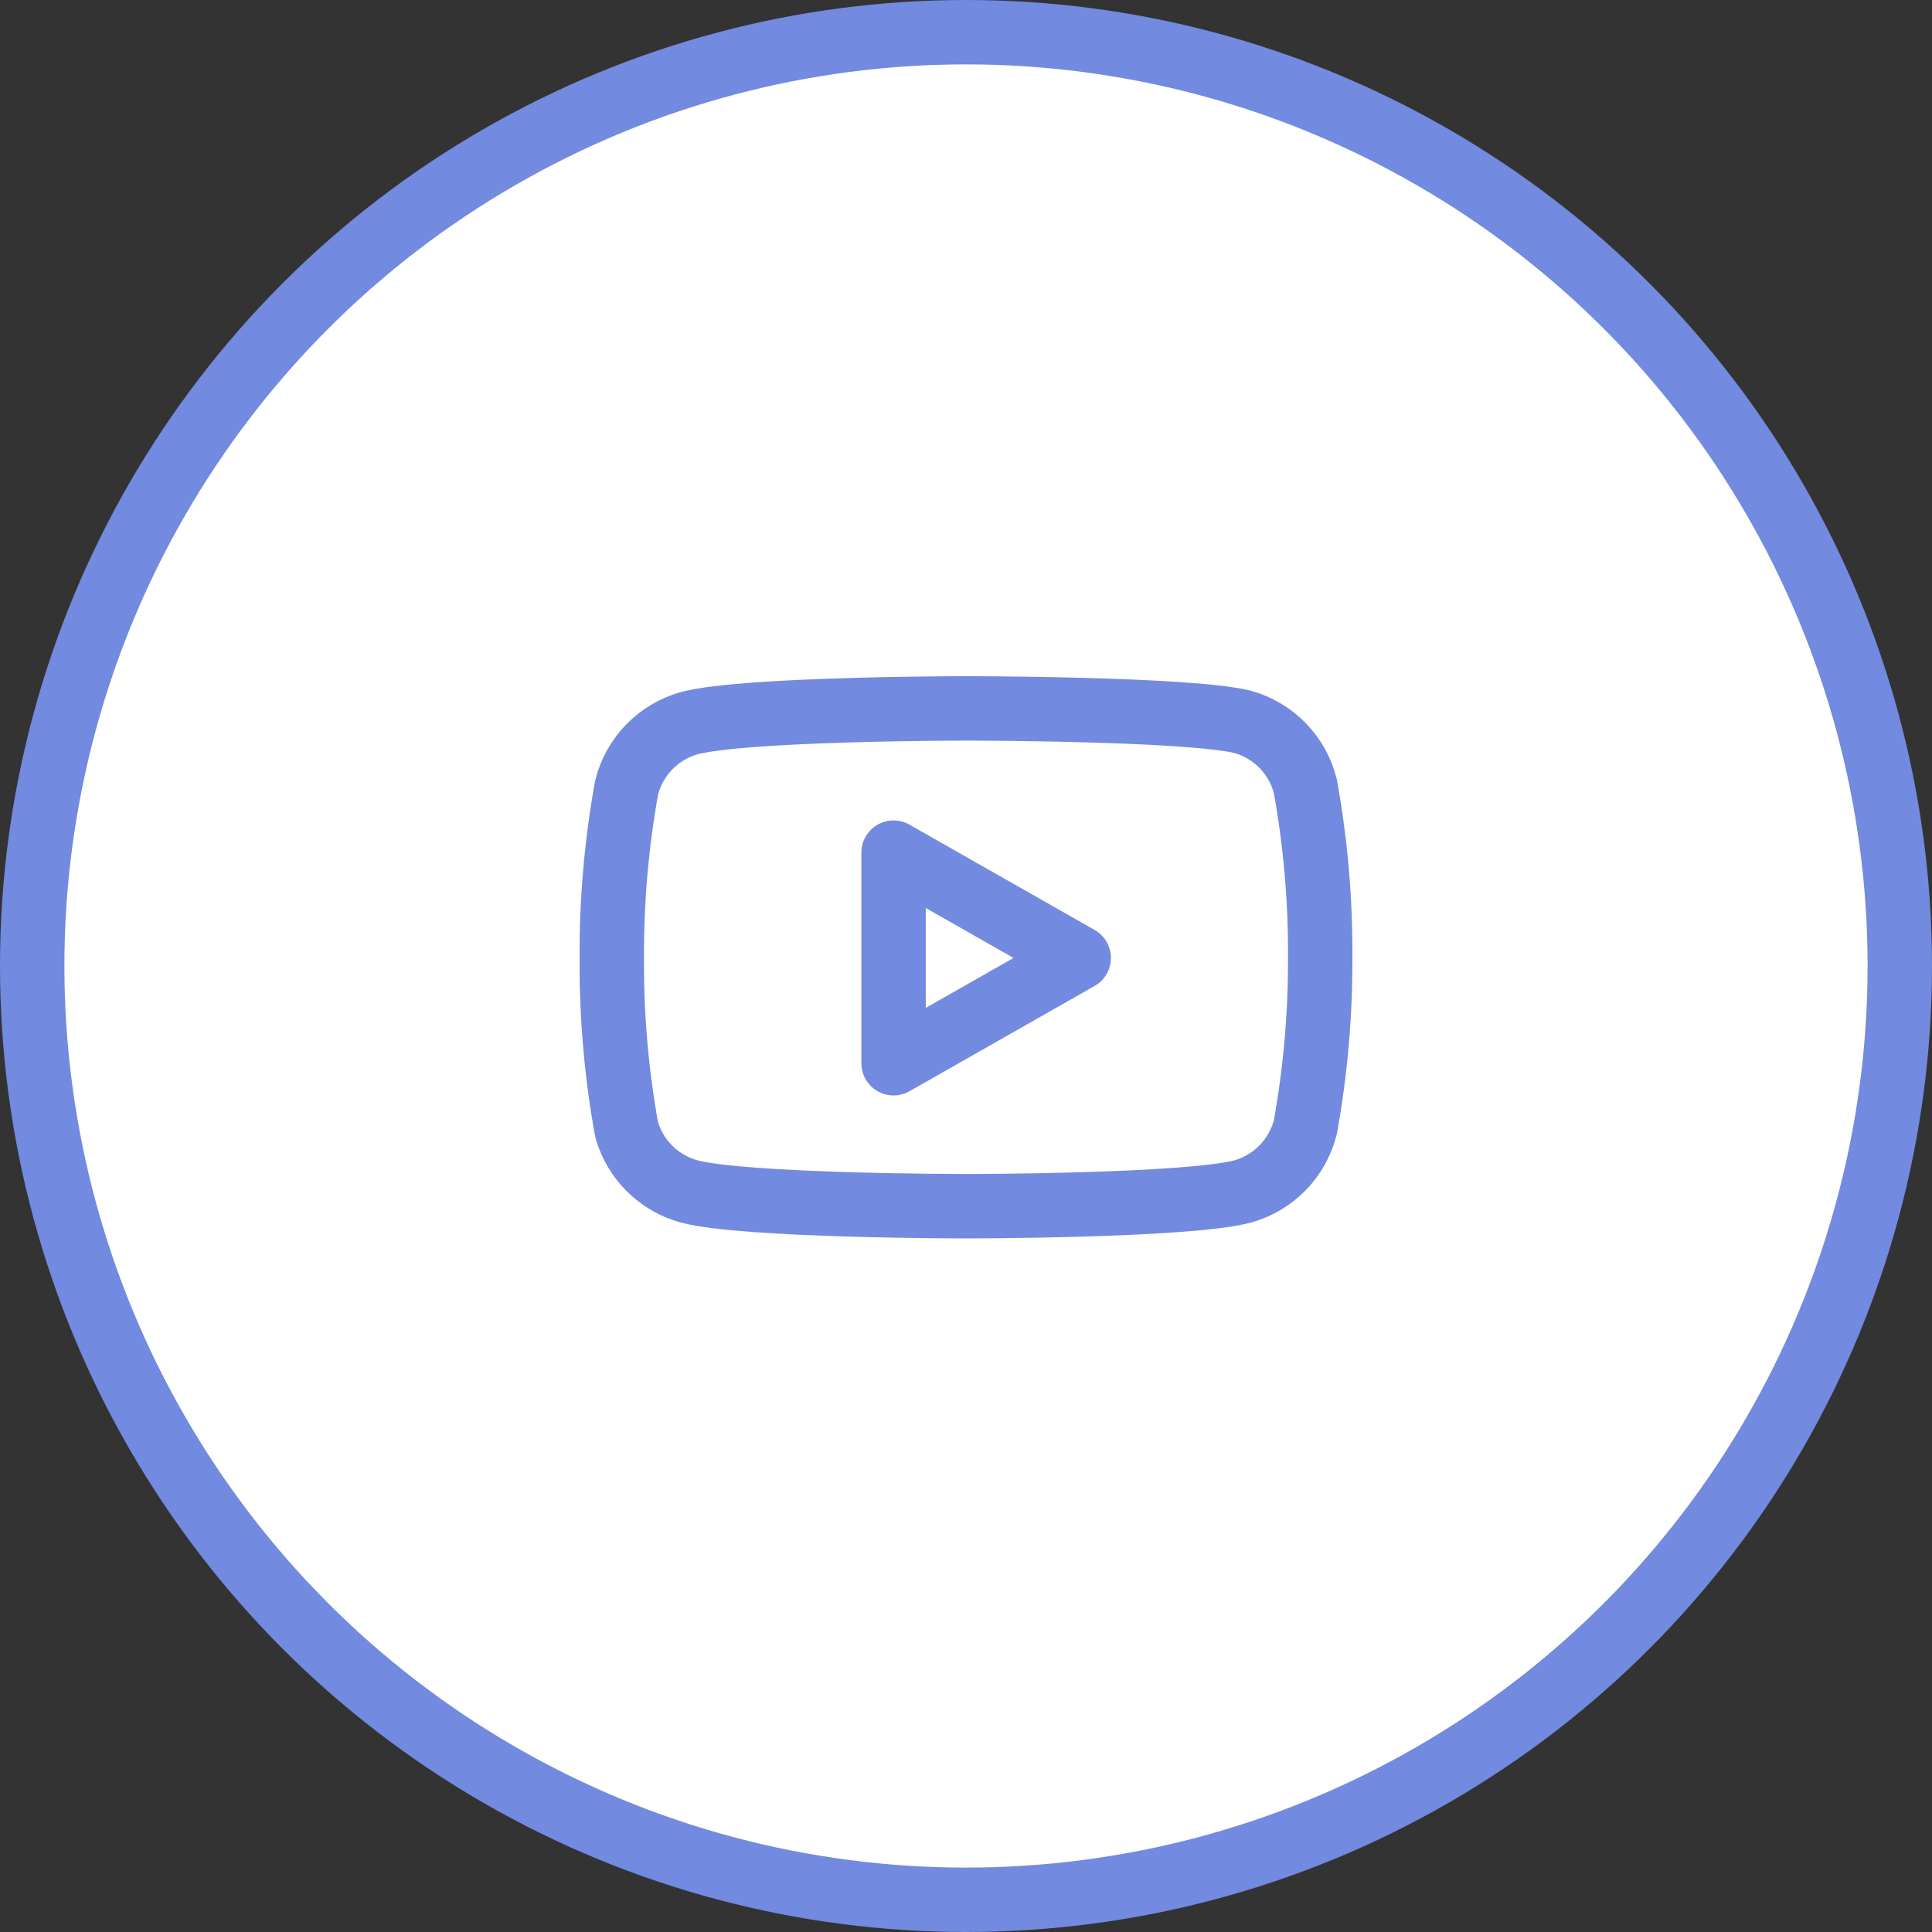 <svg width="60" height="60" viewBox="0 0 60 60" fill="none" xmlns="http://www.w3.org/2000/svg">
<rect x="0" y="0" width="60" height="60" fill="#333333" stroke="none"/>
<circle cx="30" cy="30" r="29" fill="white" stroke="#728ADF" stroke-width="2"/>
<path d="M40.54 24.42C40.421 23.945 40.179 23.511 39.838 23.159C39.498 22.808 39.07 22.553 38.6 22.42C36.88 22 30 22 30 22C30 22 23.12 22 21.4 22.46C20.929 22.593 20.502 22.848 20.161 23.199C19.82 23.551 19.578 23.985 19.46 24.46C19.145 26.206 18.991 27.976 19 29.75C18.988 31.537 19.142 33.321 19.46 35.08C19.591 35.54 19.838 35.958 20.178 36.294C20.518 36.631 20.938 36.874 21.4 37C23.12 37.46 30 37.46 30 37.46C30 37.46 36.88 37.46 38.6 37C39.07 36.867 39.498 36.612 39.838 36.261C40.179 35.909 40.421 35.475 40.54 35C40.852 33.268 41.006 31.51 41 29.75C41.011 27.963 40.857 26.179 40.54 24.42V24.42Z" stroke="#728ADF" stroke-width="2" stroke-linecap="round" stroke-linejoin="round"/>
<path d="M27.75 33.02L33.5 29.75L27.75 26.48V33.02Z" stroke="#728ADF" stroke-width="2" stroke-linecap="round" stroke-linejoin="round"/>
</svg>
